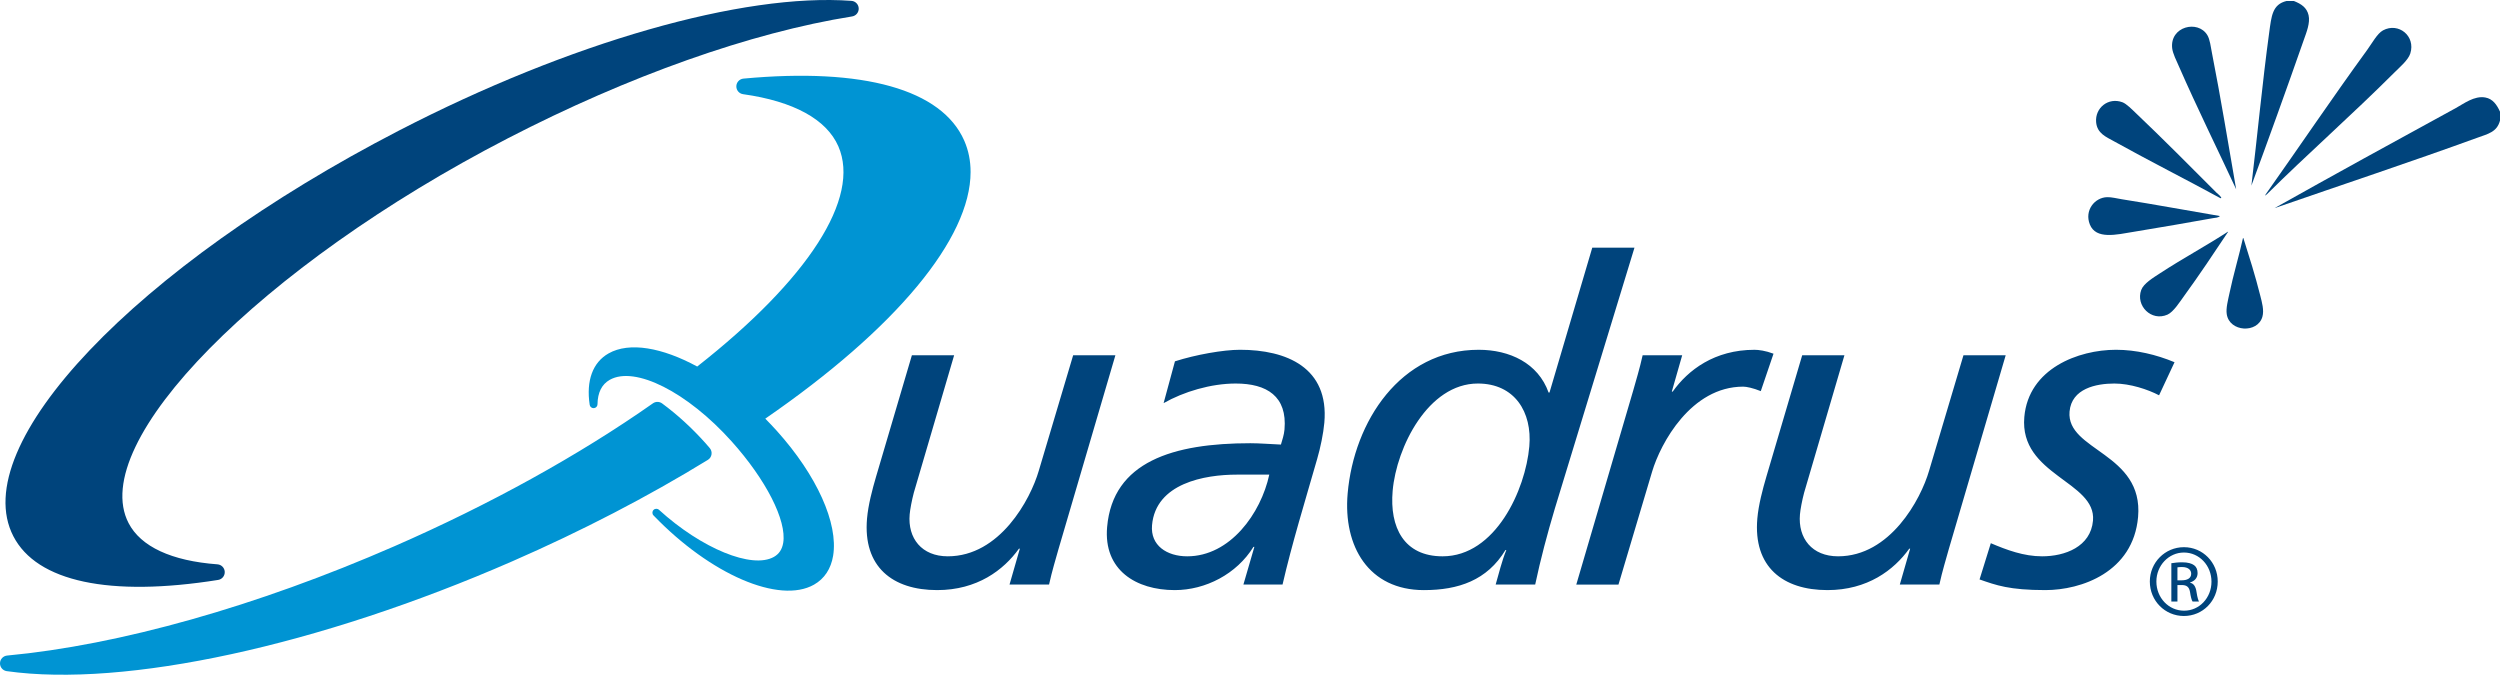 <?xml version="1.0" encoding="utf-8"?>
<!-- Generator: Adobe Illustrator 12.0.0, SVG Export Plug-In . SVG Version: 6.00 Build 51448)  -->
<!DOCTYPE svg PUBLIC "-//W3C//DTD SVG 1.1//EN" "http://www.w3.org/Graphics/SVG/1.1/DTD/svg11.dtd">
<svg  version="1.1" id="Layer_1" xmlns="http://www.w3.org/2000/svg" xmlns:xlink="http://www.w3.org/1999/xlink" width="559.304" height="150.954"
	 viewBox="0 0 559.304 150.954" overflow="visible" enable-background="new 0 0 559.304 150.954" xml:space="preserve">
<path fill-rule="evenodd" clip-rule="evenodd" fill="#0094D3" d="M159.184,101.657c0.08-0.508-0.068-1.03-0.403-1.418l-0.998-1.154
	c-3.026-3.372-6.275-6.342-9.654-8.83c-0.608-0.445-1.434-0.457-2.052-0.023c-16.532,11.613-36.536,22.667-57.851,31.977
	c-30.749,13.425-61.515,22.11-86.633,24.452C0.706,146.745,0.02,147.481,0,148.37c-0.023,0.891,0.628,1.657,1.512,1.781
	c26.514,3.727,69.843-5.687,113.078-24.566c15.587-6.807,30.316-14.443,43.779-22.704
	C158.808,102.613,159.104,102.166,159.184,101.657z M217.141,38.473c0-2.484-0.464-4.816-1.407-6.982
	c-5.007-11.47-22.554-16.408-49.407-13.906c-0.887,0.083-1.572,0.817-1.592,1.706c-0.023,0.892,0.628,1.658,1.511,1.78
	c11.3,1.59,18.671,5.625,21.311,11.668c5.037,11.538-6.723,29.754-31.578,49.263c-7.833-4.25-15.17-5.57-19.826-2.937
	c-3.544,2.003-5.045,6.09-4.228,11.502c0.069,0.453,0.473,0.776,0.93,0.745c0.456-0.029,0.813-0.406,0.818-0.865
	c0.036-2.622,0.957-4.461,2.736-5.47c5.635-3.185,17.353,2.724,27.256,13.754c7.725,8.604,12.368,17.733,11.556,22.712
	c-0.24,1.458-0.92,2.488-2.08,3.146c-4.892,2.765-16.187-1.859-25.715-10.536c-0.351-0.319-0.891-0.305-1.222,0.036
	c-0.165,0.171-0.248,0.39-0.248,0.615c0,0.218,0.081,0.437,0.245,0.606c0.014,0.014,0.028,0.027,0.042,0.042h0.001
	c12.703,13.19,28.114,19.833,35.863,15.45c2.324-1.313,3.803-3.551,4.282-6.474c1.187-7.256-3.633-17.954-12.579-27.916
	c-0.853-0.945-1.72-1.859-2.599-2.75C200.489,73.491,217.141,53.349,217.141,38.473z"/>
<path fill="#00447C" d="M190.488,0.192C166.191-1.62,127.411,9.497,89.281,29.197C30.333,59.662-7.571,99.536,2.99,119.971
	c5.258,10.175,21.526,13.644,45.813,9.771c0.88-0.14,1.515-0.916,1.477-1.81c-0.036-0.888-0.736-1.609-1.625-1.678
	c-10.288-0.764-17.166-3.959-19.894-9.234c-9.334-18.065,29.492-57.465,84.783-86.039c27.087-13.999,54.467-23.697,77.088-27.304
	c0.883-0.14,1.518-0.92,1.48-1.808C192.075,0.978,191.378,0.257,190.488,0.192z M277.423,78.252c-3.737,0-9.888,1.089-14.562,2.584
	l-2.537,9.356c4.467-2.551,10.581-4.389,16.135-4.389c6.966,0,11.56,2.856,10.911,10.296c-0.108,1.225-0.508,2.348-0.798,3.36
	c-2.313-0.098-4.821-0.301-6.841-0.301c-17.261,0-30.769,4.117-32.044,18.739c-0.844,9.646,6.474,14.121,15.138,14.121
	c6.865,0,13.839-3.581,17.604-9.679h0.203l-2.454,8.432h8.757c2.084-9.07,5.013-18.578,7.745-28.097
	c0.711-2.411,1.404-5.757,1.604-8.102C297.366,82.225,287.821,78.252,277.423,78.252z M265.608,124.46
	c-4.544,0-8.271-2.422-7.873-6.967c0.823-9.387,11.791-11.308,18.96-11.308h7.27C282.094,114.872,275.196,124.46,265.608,124.46z
	 M240.088,79.481l-7.687,25.826c-1.87,6.445-8.709,19.153-20.366,19.153c-5.828,0-8.992-4.032-8.523-9.379
	c0.096-1.109,0.474-3.126,0.925-4.837l9.023-30.762h-9.451l-8.006,27.13c-0.858,2.923-1.763,6.353-2.028,9.38
	c-0.949,10.856,5.741,16.027,15.691,16.027c8.945,0,14.863-4.475,18.298-9.271h0.199l-2.309,8.024h8.843
	c0.666-3.033,1.51-5.763,2.097-7.875l12.743-43.415H240.088z M489.974,130.373v-0.069c0.926-0.274,1.674-0.956,1.674-2.082
	c0-0.817-0.271-1.4-0.783-1.775c-0.513-0.374-1.367-0.648-2.663-0.648c-1.022,0-1.71,0.103-2.425,0.205v8.566h1.363v-3.685h0.957
	c1.095,0,1.643,0.412,1.846,1.499c0.169,1.13,0.376,1.914,0.581,2.186h1.43c-0.132-0.272-0.343-0.786-0.544-2.115
	C491.242,131.188,490.728,130.511,489.974,130.373z M488.132,129.826h-0.992v-2.901c0.242-0.034,0.549-0.069,0.992-0.069
	c1.536,0,2.084,0.752,2.084,1.503C490.216,129.416,489.259,129.826,488.132,129.826z M488.606,122.417h-0.031
	c-4.197,0-7.613,3.416-7.613,7.68c0,4.337,3.416,7.715,7.613,7.715c4.232,0,7.579-3.378,7.579-7.715
	C496.154,125.833,492.808,122.417,488.606,122.417z M488.606,136.621c-3.411,0-6.177-2.87-6.177-6.523
	c0-3.583,2.766-6.484,6.146-6.484h0.031c3.418,0,6.149,2.901,6.149,6.52C494.756,133.751,492.024,136.652,488.606,136.621z
	 M463.003,92.077c0.455-5.156,5.935-6.273,10.031-6.273c3.506,0,7.501,1.318,9.996,2.634l3.461-7.402
	c-4.075-1.694-8.588-2.783-13.097-2.783c-8.385,0-19.561,4.173-20.51,15.042c-1.143,13.055,16.134,14.369,15.365,23.173
	c-0.514,5.868-6.281,7.993-11.387,7.993c-4.103,0-7.893-1.416-11.473-2.935l-2.52,8.107c3.707,1.29,6.622,2.385,14.735,2.385
	c7.984,0,19.645-3.979,20.732-16.36C479.594,101.289,462.234,100.883,463.003,92.077z M439.269,79.481l-7.688,25.826
	c-1.869,6.445-8.71,19.153-20.366,19.153c-5.83,0-8.994-4.032-8.527-9.379c0.095-1.109,0.474-3.126,0.928-4.837l9.021-30.762h-9.448
	l-8.007,27.13c-0.86,2.923-1.765,6.353-2.029,9.38c-0.949,10.856,5.74,16.027,15.69,16.027c8.944,0,14.863-4.475,18.301-9.271h0.198
	l-2.312,8.024h8.848c0.667-3.033,1.509-5.763,2.094-7.875l12.743-43.415H439.269z M396.773,79.13
	c-1.753-0.67-3.343-0.873-4.247-0.873c-8.944,0-14.867,4.522-18.304,9.35h-0.203l2.324-8.127h-8.848
	c-0.666,3.012-1.507,5.722-2.092,7.829l-12.754,43.475h9.437l7.524-25.259c1.893-6.366,8.728-19.025,20.386-19.025
	c0.703,0,2.187,0.3,3.93,1.003L396.773,79.13z M356.226,55.41l-9.572,32.413h-0.199c-2.342-6.588-8.71-9.57-15.646-9.57
	c-17.486,0-27.899,16.019-29.311,32.145c-1.037,11.854,4.72,21.621,17.056,21.621c7.729,0,14.145-2.186,18.247-8.964H337
	c-1.022,2.46-1.671,5.291-2.386,7.717h8.842c1.199-5.659,2.694-11.294,4.404-17.022l17.808-58.339H356.226z M342.141,99.871
	c-0.851,9.717-7.571,24.589-19.413,24.589c-8.631,0-11.879-6.476-11.16-14.672c0.851-9.712,7.922-23.985,19.059-23.985
	C338.857,85.803,342.814,92.181,342.141,99.871z"/>
<g>
	<path fill-rule="evenodd" clip-rule="evenodd" fill="#00447C" d="M511.545,0.222c0.548,0,1.098,0,1.641,0
		c1.653,0.654,2.89,1.459,3.29,3.169c0.403,1.745-0.482,3.871-1.058,5.515c-3.757,10.758-8.133,22.88-11.733,32.624
		c1.3-10.784,2.474-23.191,3.986-34.268C508.179,3.564,508.368,0.994,511.545,0.222z"/>
	<path fill-rule="evenodd" clip-rule="evenodd" fill="#00447C" d="M500.278,42.349c-4.002-8.617-8.759-18.255-12.788-27.459
		c-0.532-1.217-1.395-2.903-1.529-4.107c-0.531-4.869,5.754-6.399,7.863-2.933c0.593,0.967,0.769,2.622,1.058,4.105
		C496.82,21.797,498.603,32.729,500.278,42.349z"/>
	<path fill-rule="evenodd" clip-rule="evenodd" fill="#00447C" d="M496.761,44.342c-7.407-4.046-15.942-8.352-23.707-12.673
		c-1.895-1.058-3.884-1.811-4.106-4.341c-0.271-3.193,2.716-5.616,5.87-4.459c0.932,0.343,2.189,1.647,3.051,2.464
		c6.068,5.759,11.987,11.751,17.953,17.717c0.278,0.28,0.833,0.668,1.058,1.06C496.97,44.273,497.009,44.332,496.761,44.342z"/>
	<path fill-rule="evenodd" clip-rule="evenodd" fill="#00447C" d="M496.641,48.333c-0.364,0.408-1.044,0.382-1.526,0.469
		c-5.685,1.028-11.664,2.051-17.715,3.051c-3.914,0.648-8.493,1.796-9.86-1.643c-1.239-3.125,1.062-6.025,3.876-6.1
		c0.978-0.03,2.196,0.295,3.284,0.467C482.081,45.739,489.321,47.094,496.641,48.333z"/>
	<path fill-rule="evenodd" clip-rule="evenodd" fill="#00447C" d="M501.802,53.261c0.105-0.022,0.116,0.045,0.124,0.116
		c1.282,4.071,2.6,8.19,3.752,12.791c0.364,1.452,0.886,3.232,0.469,4.696c-1.067,3.773-7.374,3.445-7.978-0.587
		c-0.2-1.326,0.271-3.055,0.589-4.576C499.613,61.577,500.982,57.019,501.802,53.261z"/>
	<path fill-rule="evenodd" clip-rule="evenodd" fill="#00447C" d="M559.304,24.98c0,0.666,0,1.332,0,1.995
		c-0.689,2.592-2.669,2.966-5.164,3.873c-14.671,5.337-30.602,10.628-45.295,15.724c12.872-7.227,27.065-15.03,40.601-22.413
		c1.763-0.959,4.106-2.793,6.573-2.348C557.71,22.118,558.601,23.454,559.304,24.98z"/>
	<path fill-rule="evenodd" clip-rule="evenodd" fill="#00447C" d="M506.852,43.523c7.54-10.664,14.896-21.576,22.764-32.392
		c1.085-1.489,2.224-3.642,3.52-4.341c3.453-1.855,7.333,1.265,6.104,5.165c-0.48,1.504-2.354,3.057-3.636,4.341
		c-9.2,9.199-19.514,18.292-28.517,27.227c-0.104,0.049-0.211,0.102-0.234,0.232C506.681,43.704,506.861,43.651,506.852,43.523z"/>
	<path fill-rule="evenodd" clip-rule="evenodd" fill="#00447C" d="M498.403,51.853c0.135,0.021,0.063,0.118,0,0.118
		c-3.023,4.55-6.375,9.574-9.739,14.197c-0.964,1.324-2.403,3.63-3.757,4.225c-3.616,1.591-7.151-2.015-5.869-5.515
		c0.539-1.472,2.681-2.742,4.227-3.754C488.195,57.891,493.793,54.864,498.403,51.853z"/>
</g>
</svg>
